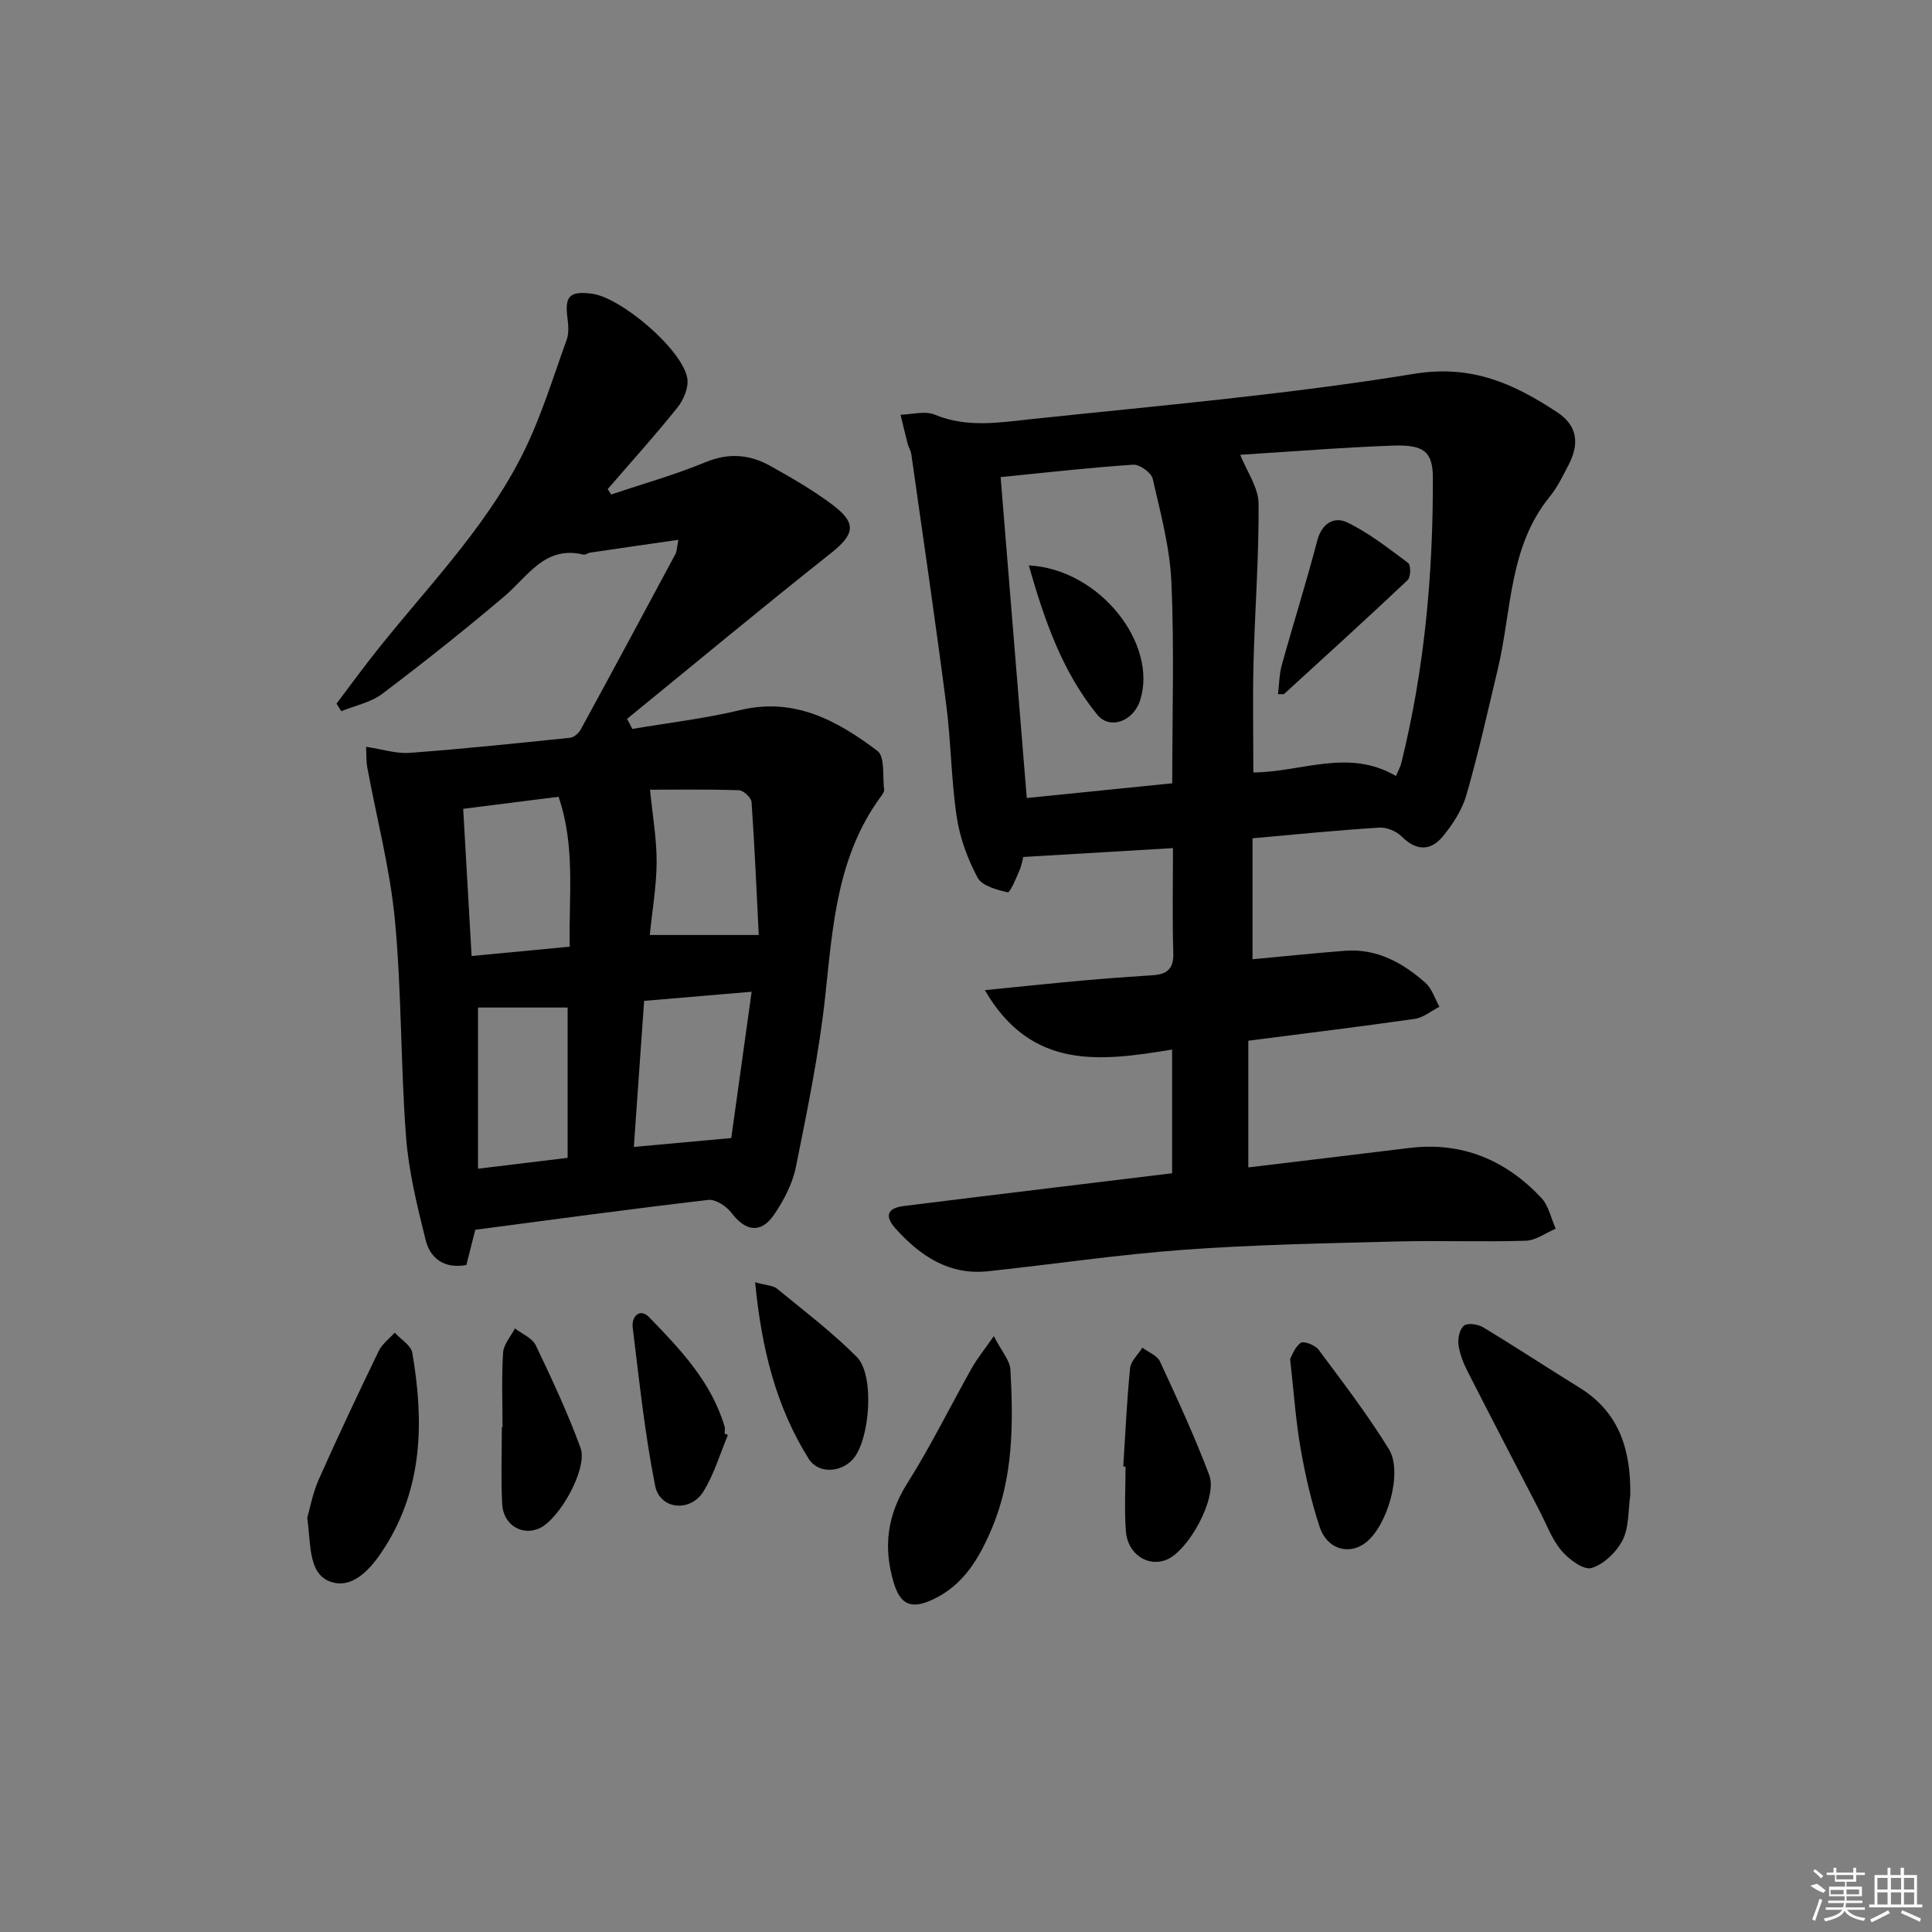<svg enable-background="new 0 0 400 400" viewBox="0 0 400 400" xmlns="http://www.w3.org/2000/svg"><rect x="0" y="0" width="400" height="400" fill="#808080" stroke="none"/><path d="m259.32 173.56v25.04c6.59-.61 12.85-1.26 19.12-1.75 6.6-.51 11.96 2.46 16.68 6.63 1.36 1.21 1.95 3.28 2.9 4.96-1.69.86-3.31 2.24-5.09 2.5-11.34 1.63-22.72 3.01-34.48 4.53v26.23c11.25-1.36 22.27-2.66 33.28-4.02 10.93-1.35 19.98 2.46 27.36 10.3 1.54 1.63 2.03 4.24 3 6.41-2.07.87-4.11 2.43-6.2 2.49-8.99.28-18-.08-26.99.16-14.6.38-29.22.65-43.77 1.71-13.57.99-27.06 3.01-40.6 4.45-8.07.85-14.03-3.18-19.13-8.86-2.23-2.48-1.81-4.2 1.67-4.64 10.21-1.28 20.43-2.52 30.65-3.76 8.23-1.01 16.47-2 24.95-3.03 0-8.51 0-16.76 0-25.61-14.6 2.38-29.06 4.45-38.77-12.3 7.48-.74 13.84-1.42 20.22-1.99 4.8-.43 9.61-.79 14.42-1.09 2.95-.18 4.48-1.2 4.38-4.57-.22-7.14-.07-14.29-.07-21.76-10.28.61-20.2 1.2-31.01 1.84.01-.03-.21 1.43-.76 2.75-.69 1.67-1.99 4.68-2.44 4.57-2.25-.52-5.32-1.33-6.24-3.04-2.07-3.87-3.67-8.24-4.32-12.57-1.15-7.7-1.18-15.57-2.18-23.31-2.23-17.26-4.77-34.48-7.21-51.71-.11-.81-.59-1.55-.8-2.36-.51-1.96-.96-3.93-1.44-5.9 2.38-.05 5.07-.85 7.08-.01 6.69 2.79 13.48 1.61 20.13.91 26.43-2.79 52.96-5.09 79.15-9.37 11.95-1.95 20.69 2.09 29.6 7.97 4.18 2.76 4.66 6.48 2.31 10.96-1.16 2.21-2.25 4.53-3.81 6.44-8.55 10.45-7.91 23.62-10.8 35.74-2.08 8.72-4.02 17.47-6.5 26.08-.88 3.08-2.8 6.04-4.86 8.56-2.53 3.08-5.53 3.08-8.56.04-1.09-1.09-3.08-1.93-4.6-1.83-8.62.53-17.21 1.4-26.27 2.21zm29.7-12.9c.57-1.34.91-1.91 1.07-2.54 4.84-19.45 6.63-39.27 6.57-59.24-.02-5.43-1.93-6.85-8.3-6.62-10.7.39-21.39 1.26-31.58 1.9 1.37 3.47 3.76 6.77 3.79 10.09.1 10.95-.76 21.9-1.04 32.86-.19 7.55-.04 15.12-.04 22.82 10-.07 19.67-5.04 29.53.73zm-81.85-61.88c1.81 22.18 3.59 44.07 5.41 66.44 10.21-1.04 20.06-2.03 30.12-3.05 0-14.37.43-28-.17-41.59-.32-7.21-2.25-14.38-3.88-21.47-.29-1.26-2.71-2.99-4.04-2.9-9.07.6-18.12 1.64-27.44 2.57z"/><path d="m130.91 150.92c7.45-1.27 15-2.14 22.33-3.9 11.25-2.71 20.13 2.19 28.42 8.44 1.59 1.2 1.04 5.28 1.39 8.04.05.42-.33.94-.62 1.34-9.03 12.23-10 26.59-11.53 41.01-1.27 12.01-3.74 23.91-6.12 35.77-.7 3.47-2.5 6.92-4.53 9.88-2.72 3.96-5.89 3.44-8.78-.36-1.05-1.38-3.3-2.89-4.81-2.71-15.98 1.85-31.92 4.04-48.26 6.18-.56 2.21-1.19 4.73-1.84 7.29-4.49.84-7.47-1.28-8.44-5.18-1.75-7.05-3.52-14.22-4.06-21.43-1.13-14.91-.89-29.93-2.3-44.8-1.01-10.65-3.79-21.14-5.74-31.71-.2-1.09-.13-2.22-.23-4.16 3.32.49 6.23 1.46 9.05 1.25 11.09-.82 22.17-1.98 33.23-3.13.79-.08 1.76-.96 2.18-1.73 6.59-12.08 13.11-24.21 19.61-36.34.3-.56.27-1.28.59-2.91-6.34.92-12.29 1.77-18.23 2.65-.49.07-1 .51-1.42.41-8.02-1.92-11.48 4.5-16.36 8.63-8.23 6.97-16.69 13.7-25.3 20.2-2.38 1.79-5.63 2.43-8.48 3.6-.33-.52-.66-1.04-.99-1.56 2.15-2.86 4.27-5.74 6.45-8.57 11.05-14.34 24.23-27.16 32.33-43.6 3.64-7.39 6.06-15.39 8.87-23.16.48-1.32.37-2.96.18-4.41-.62-4.61.37-5.71 4.95-5.16 6.08.73 18.75 11.5 19.84 17.48.34 1.87-.73 4.49-2.01 6.08-4.63 5.79-9.61 11.29-14.46 16.91.24.37.47.75.71 1.12 6.55-2.2 13.23-4.08 19.6-6.71 4.78-1.97 9.1-1.57 13.31.77 4.49 2.5 8.98 5.09 13.06 8.18 5 3.79 4.35 6.1-.57 9.99-14.18 11.23-28.09 22.8-42.11 34.23.39.68.74 1.38 1.09 2.08zm-12.96 45.08c-.2-10.65 1.2-20.87-2.31-31.04-6.69.85-13 1.65-19.74 2.5.58 10.16 1.14 20.03 1.74 30.47 6.97-.65 13.47-1.27 20.31-1.93zm16.58-2.42h22.56c-.44-8.86-.84-18.2-1.49-27.52-.06-.91-1.68-2.42-2.61-2.45-6.54-.22-13.1-.11-18.41-.11.54 5.47 1.39 10.24 1.37 15.01-.03 4.91-.89 9.83-1.42 15.07zm16.87 42.04c1.34-9.65 2.74-19.71 4.22-30.29-7.73.66-14.88 1.27-22.26 1.89-.72 10.3-1.42 20.24-2.13 30.24 6.93-.63 13.12-1.19 20.17-1.84zm-33.88 4.1c0-10.61 0-20.82 0-31.12-6.47 0-12.63 0-18.55 0v33.37c6.67-.81 12.49-1.52 18.55-2.25z"/><path d="m337.53 309.62c-.46 3.1-.23 6.55-1.57 9.21-1.25 2.48-3.9 5.05-6.45 5.81-1.63.49-4.72-1.81-6.25-3.62-1.98-2.35-3.08-5.45-4.53-8.25-4.97-9.59-9.96-19.17-14.86-28.79-.89-1.75-1.66-3.67-1.91-5.59-.17-1.3.26-3.28 1.17-3.95.81-.6 2.9-.27 3.98.39 6.69 4.04 13.22 8.34 19.86 12.44 8.41 5.17 10.7 13.08 10.56 22.35z"/><path d="m205.76 276.63c1.58 3.1 3.33 5 3.44 6.99.61 11.16.61 22.31-3.88 32.9-2.58 6.09-5.83 11.64-12.1 14.6-4.59 2.17-6.83 1.14-8.22-3.56-2.14-7.23-1.32-13.87 2.84-20.45 4.86-7.7 8.89-15.93 13.37-23.88 1.08-1.93 2.5-3.66 4.55-6.6z"/><path d="m63.61 314.25c.57-1.97 1.12-5.09 2.37-7.91 3.98-8.94 8.16-17.8 12.42-26.61.71-1.47 2.19-2.56 3.32-3.82 1.26 1.38 3.37 2.62 3.64 4.17 2.41 14 2.26 27.78-5.71 40.3-2.52 3.96-6.25 8.58-10.93 7.19-4.92-1.46-4.31-7.56-5.11-13.32z"/><path d="m267.1 281.35c.34-.58.94-2.42 2.2-3.33.61-.44 2.99.47 3.7 1.42 5.02 6.75 10.16 13.45 14.56 20.6 2.96 4.82-.36 16.03-4.9 19.42-3.46 2.58-7.94 1.26-9.46-3.37-1.74-5.31-2.99-10.83-3.95-16.34-.99-5.7-1.37-11.5-2.15-18.4z"/><path d="m232.56 303.62c.44-6.78.73-13.57 1.41-20.33.15-1.5 1.67-2.85 2.55-4.27 1.25.94 3.07 1.62 3.65 2.88 3.59 7.76 7.19 15.53 10.2 23.52 1.76 4.67-4.31 15.71-8.91 17.53-3.83 1.51-7.98-1.18-8.35-5.87-.35-4.45-.08-8.96-.08-13.44-.16 0-.32-.01-.47-.02z"/><path d="m156.34 265.48c2.43.67 3.75.67 4.53 1.32 5.61 4.61 11.43 9.02 16.53 14.15 3.74 3.75 2.72 17.22-.83 21.18-2.46 2.75-7.14 3.09-9.16-.13-6.77-10.83-9.75-22.89-11.07-36.52z"/><path d="m104.04 295.46c0-5.14-.21-10.3.12-15.42.11-1.72 1.6-3.35 2.45-5.01 1.47 1.15 3.59 1.99 4.31 3.5 3.34 6.96 6.62 13.99 9.27 21.23 1.56 4.26-4.37 14.84-8.56 16.68-3.6 1.58-7.43-.74-7.66-5.05-.28-5.29-.07-10.61-.07-15.92.05-.01.09-.01.14-.01z"/><path d="m150.71 297.09c-1.65 3.93-2.85 8.13-5.07 11.7-2.72 4.38-9.01 3.76-10-1.17-2.15-10.83-3.3-21.86-4.65-32.83-.27-2.21 1.5-4.03 3.37-2.11 6.46 6.64 12.91 13.4 15.65 22.65.14.46.02.99.02 1.49.23.09.46.18.68.27z"/><path d="m264.59 143.71c.26-2.08.27-4.14.8-6.06 2.38-8.58 5.08-17.07 7.32-25.69.95-3.66 3.56-5.08 6.21-3.8 4.52 2.18 8.58 5.38 12.64 8.41.57.43.53 2.91-.1 3.51-8.44 7.97-17.04 15.78-25.62 23.62-.08.07-.29.01-1.25.01z"/><path d="m213 117.06c14.75.77 26.82 16.36 23.03 27.99-1.39 4.27-6.23 6.13-8.86 2.91-7.2-8.85-10.88-19.37-14.17-30.9z"/><g fill="#fafafa"><path d="m374.8 390.4 1.4-.4c.7.5 1.3 1 1.8 1.4l-.5.5c-1.5-.6-2.1-1.1-2.7-1.5zm1 7.3-.6-.3c.5-1.4 1.1-2.8 1.5-4.3.2.1.4.2.6.3-.5 1.3-1 2.8-1.5 4.3zm-.4-10.3.4-.4c.4.3 1 .8 1.7 1.4l-.5.5c-.4-.5-1-1-1.6-1.5zm2.5.3h1.7v-1h.6v1h3.5v-1h.6v1h1.8v.5h-1.8v1.4h-2v1h3.2v2h-3.2v.9h3.3v.5h-3.4c0 .3-.1.6-.1.9h4v.5h-3.7c.7.9 1.9 1.5 3.8 1.7-.1.2-.2.4-.3.6-2.1-.4-3.5-1.1-4-2.1-.4 1-1.8 1.7-4 2.2-.1-.2-.2-.4-.3-.6 2.1-.4 3.4-1 3.8-1.8h-3.4v-.5h3.6c.1-.3.1-.6.2-.9h-3.3v-.5h3.4c0-.3 0-.6 0-.9h-3.2v-2h3.3v-1h-2.1v-1.4h-1.7v-.5zm1.1 3.5v1h2.7c0-.3 0-.4 0-.4 0-.1 0-.2 0-.2 0-.1 0-.2 0-.3h-2.7zm1.2-3v.9h3.5v-.9zm4.7 3h-2.6v.6.4h2.6z"/><path d="m393.6 386.7h.6v1.5h2.7v6.1h1.1v.6h-11v-.6h1.1v-6.1h2.7v-1.5h.6v1.5h2.1v-1.5zm-2.7 8.8.4.6c-1.2.6-2.5 1.3-3.8 1.9-.1-.2-.2-.4-.3-.6 1.2-.6 2.5-1.2 3.7-1.9zm-2.2-6.7v2.4h2.1v-2.4zm0 3v2.5h2.1v-2.5zm2.8-3v2.4h2.1v-2.4zm0 3v2.5h2.1v-2.5zm6 6.1c-1.4-.7-2.7-1.3-3.9-1.8l.2-.6c1.5.6 2.7 1.2 3.9 1.7zm-1.2-9.1h-2.1v2.4h2.1zm-2.1 3v2.5h2.1v-2.5z"/></g></svg>